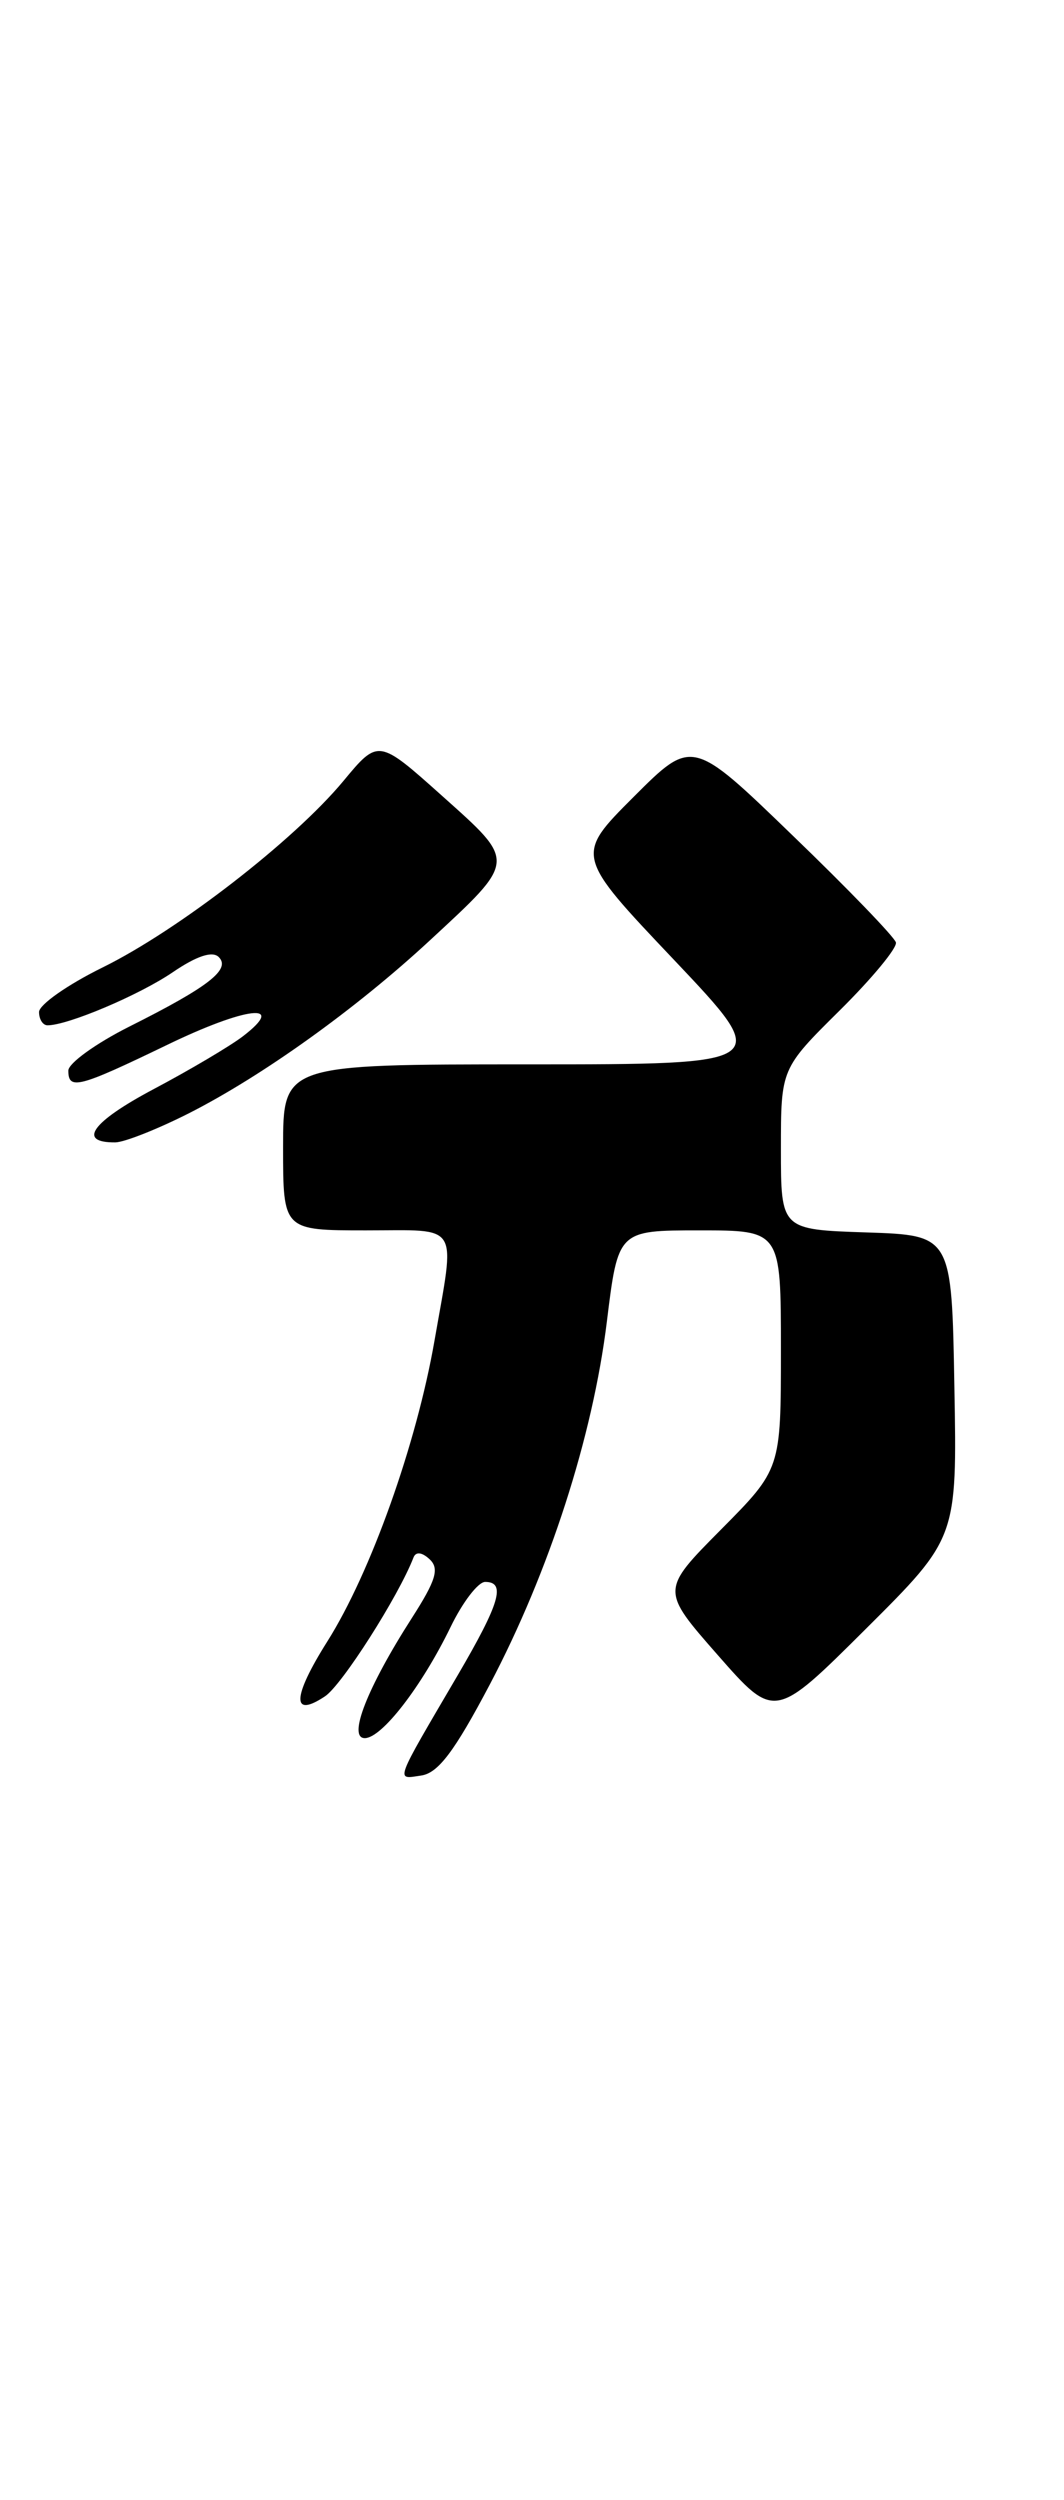<?xml version="1.0" encoding="UTF-8" standalone="no"?>
<!DOCTYPE svg PUBLIC "-//W3C//DTD SVG 1.1//EN" "http://www.w3.org/Graphics/SVG/1.1/DTD/svg11.dtd" >
<svg xmlns="http://www.w3.org/2000/svg" xmlns:xlink="http://www.w3.org/1999/xlink" version="1.1" viewBox="0 0 109 256">
 <g >
 <path fill="currentColor"
d=" M 50.18 172.50 C 56.27 160.94 60.72 147.14 62.17 135.34 C 63.32 126.00 63.32 126.00 71.66 126.00 C 80.00 126.00 80.00 126.00 80.00 138.22 C 80.00 150.45 80.00 150.45 73.85 156.65 C 67.70 162.85 67.70 162.85 73.52 169.48 C 79.35 176.12 79.35 176.12 88.70 166.81 C 98.05 157.50 98.05 157.50 97.77 142.00 C 97.50 126.50 97.50 126.50 88.75 126.21 C 80.00 125.92 80.00 125.92 80.00 117.68 C 80.00 109.44 80.00 109.44 86.03 103.47 C 89.34 100.19 91.93 97.06 91.78 96.51 C 91.62 95.95 86.87 91.02 81.20 85.56 C 70.91 75.61 70.91 75.61 64.91 81.61 C 58.91 87.61 58.91 87.61 69.05 98.30 C 79.18 109.00 79.18 109.00 54.09 109.00 C 29.00 109.00 29.00 109.00 29.00 117.50 C 29.00 126.00 29.00 126.00 37.50 126.00 C 47.25 126.00 46.65 125.03 44.51 137.30 C 42.66 147.91 37.98 161.05 33.53 168.10 C 29.94 173.79 29.85 176.01 33.29 173.72 C 35.02 172.58 40.82 163.48 42.36 159.50 C 42.60 158.88 43.23 158.95 44.02 159.69 C 45.03 160.64 44.66 161.85 42.19 165.70 C 37.63 172.81 35.59 178.00 37.37 178.00 C 39.11 178.00 43.19 172.72 46.15 166.64 C 47.38 164.09 48.98 162.00 49.70 162.00 C 51.85 162.00 51.21 164.17 46.91 171.52 C 40.31 182.78 40.52 182.21 43.14 181.83 C 44.89 181.58 46.56 179.36 50.18 172.50 Z  M 19.33 114.02 C 26.89 110.18 36.44 103.34 44.03 96.31 C 52.95 88.05 52.92 88.33 45.31 81.52 C 38.76 75.66 38.76 75.66 35.17 79.99 C 30.11 86.08 18.25 95.26 10.54 99.06 C 6.94 100.83 4.00 102.89 4.00 103.64 C 4.00 104.39 4.39 105.00 4.87 105.00 C 6.95 105.00 14.25 101.91 17.69 99.57 C 20.14 97.90 21.76 97.36 22.41 98.01 C 23.67 99.27 21.37 101.06 13.25 105.13 C 9.81 106.86 7.00 108.89 7.00 109.64 C 7.00 111.66 8.06 111.38 17.07 107.03 C 25.22 103.08 29.48 102.59 24.89 106.12 C 23.57 107.13 19.45 109.57 15.73 111.54 C 9.40 114.90 7.88 117.02 11.81 116.99 C 12.74 116.98 16.12 115.64 19.33 114.02 Z "/>
</g>
</svg>